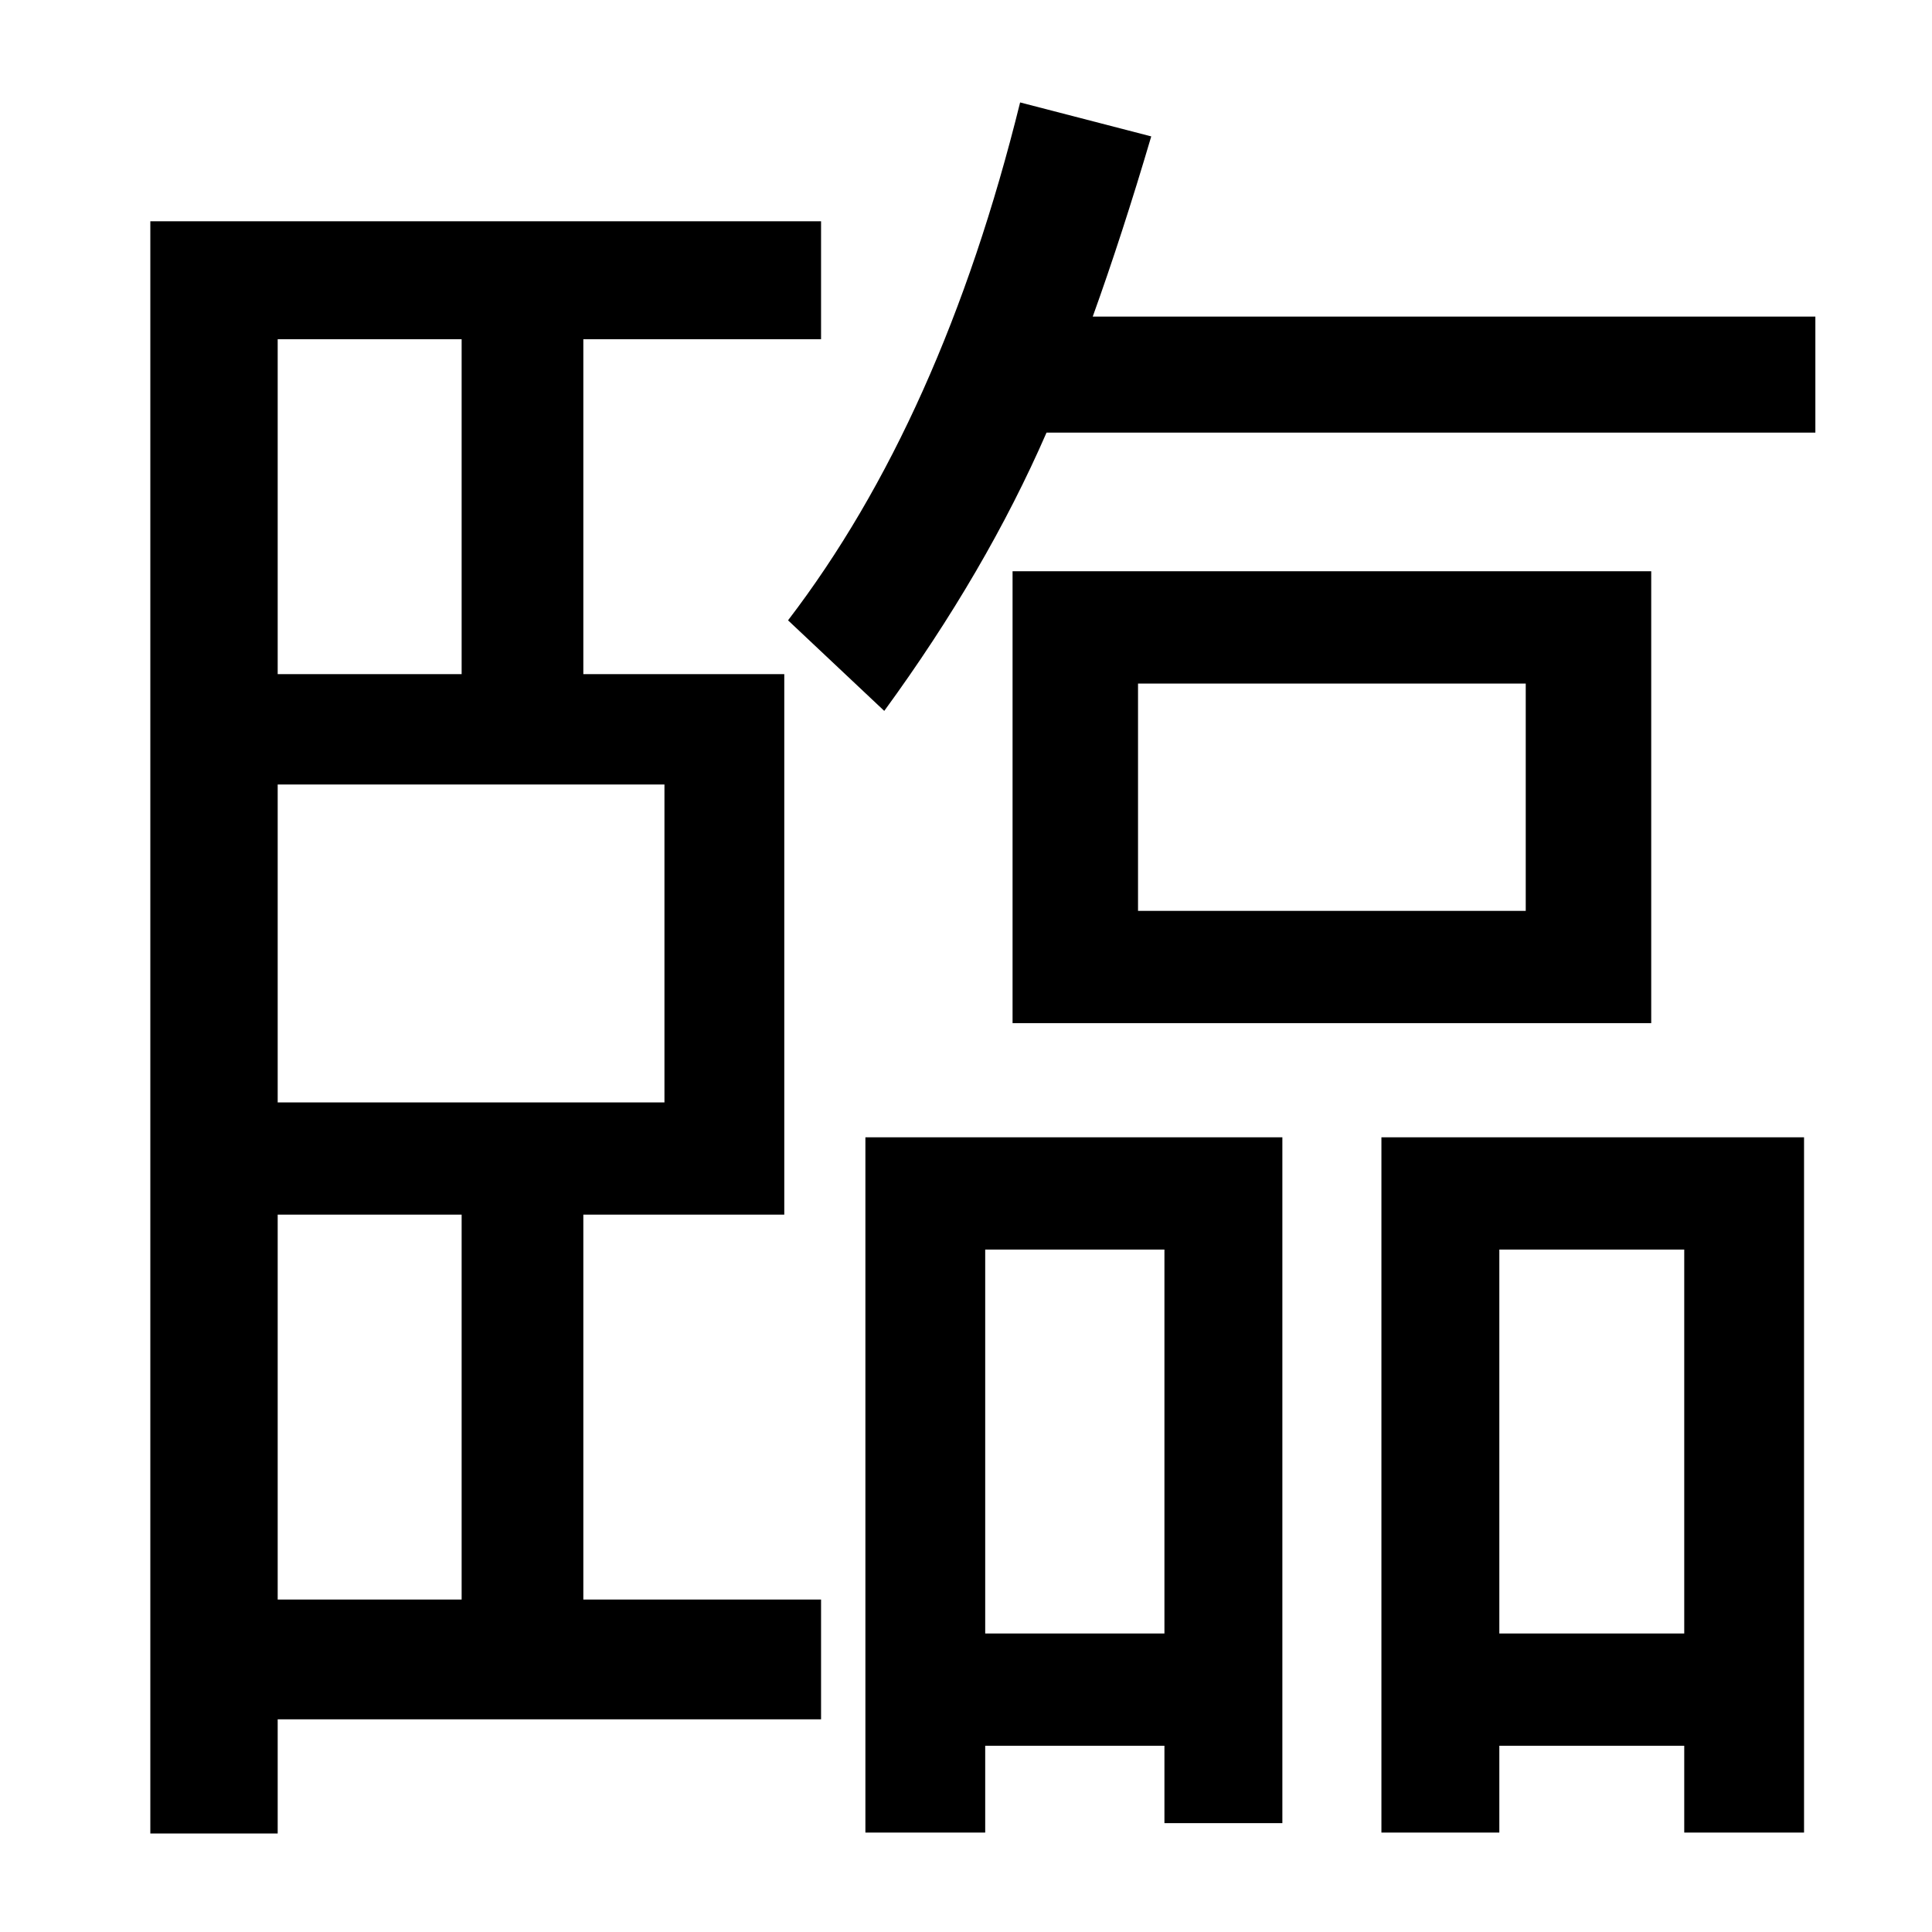 <?xml version="1.0" encoding="UTF-8" standalone="no"?>
<!DOCTYPE svg PUBLIC "-//W3C//DTD SVG 1.1//EN" "http://www.w3.org/Graphics/SVG/1.1/DTD/svg11.dtd">
<svg width="100%" height="100%" viewBox="0 0 100 100" version="1.1" xmlns="http://www.w3.org/2000/svg" xmlns:xlink="http://www.w3.org/1999/xlink" xml:space="preserve" style="fill-rule:evenodd;clip-rule:evenodd;stroke-linejoin:round;stroke-miterlimit:1.414;">
    <g transform="matrix(1,0,0,1,-28.854,39.851)">
        <path d="M81.264,-10.282L114.321,-10.282L114.321,13.107L81.264,13.107L81.264,-10.282ZM107.826,-4.471L87.758,-4.471L87.758,7.296L107.826,7.296L107.826,-4.471ZM59.047,-22.293L59.047,-4.959L69.448,-4.959L69.448,23.019L59.047,23.019L59.047,42.941L71.352,42.941L71.352,49.142L43.227,49.142L43.227,55.05L36.635,55.05L36.635,-28.397L71.352,-28.397L71.352,-22.293L59.047,-22.293ZM52.748,-22.293L43.227,-22.293L43.227,-4.959L52.748,-4.959L52.748,-22.293ZM63.246,0.754L43.227,0.754L43.227,17.209L63.246,17.209L63.246,0.754ZM52.748,23.019L43.227,23.019L43.227,42.941L52.748,42.941L52.748,23.019ZM85.414,-23.465L122.817,-23.465L122.817,-17.459L83.022,-17.459C80.938,-12.674 78.139,-7.873 74.623,-3.055L69.643,-7.743C74.949,-14.676 78.953,-23.612 81.655,-34.549L88.442,-32.791C87.433,-29.373 86.423,-26.265 85.414,-23.465ZM95.229,19.015L95.229,54.513L89.125,54.513L89.125,50.509L79.848,50.509L79.848,55.002L73.647,55.002L73.647,19.015L95.229,19.015ZM79.848,24.826L79.848,44.699L89.125,44.699L89.125,24.826L79.848,24.826ZM122.231,19.015L122.231,55.002L116.03,55.002L116.03,50.509L106.459,50.509L106.459,55.002L100.356,55.002L100.356,19.015L122.231,19.015ZM106.459,24.826L106.459,44.699L116.03,44.699L116.03,24.826L106.459,24.826Z" style="fill-rule:nonzero;"/>
    </g>
</svg>
